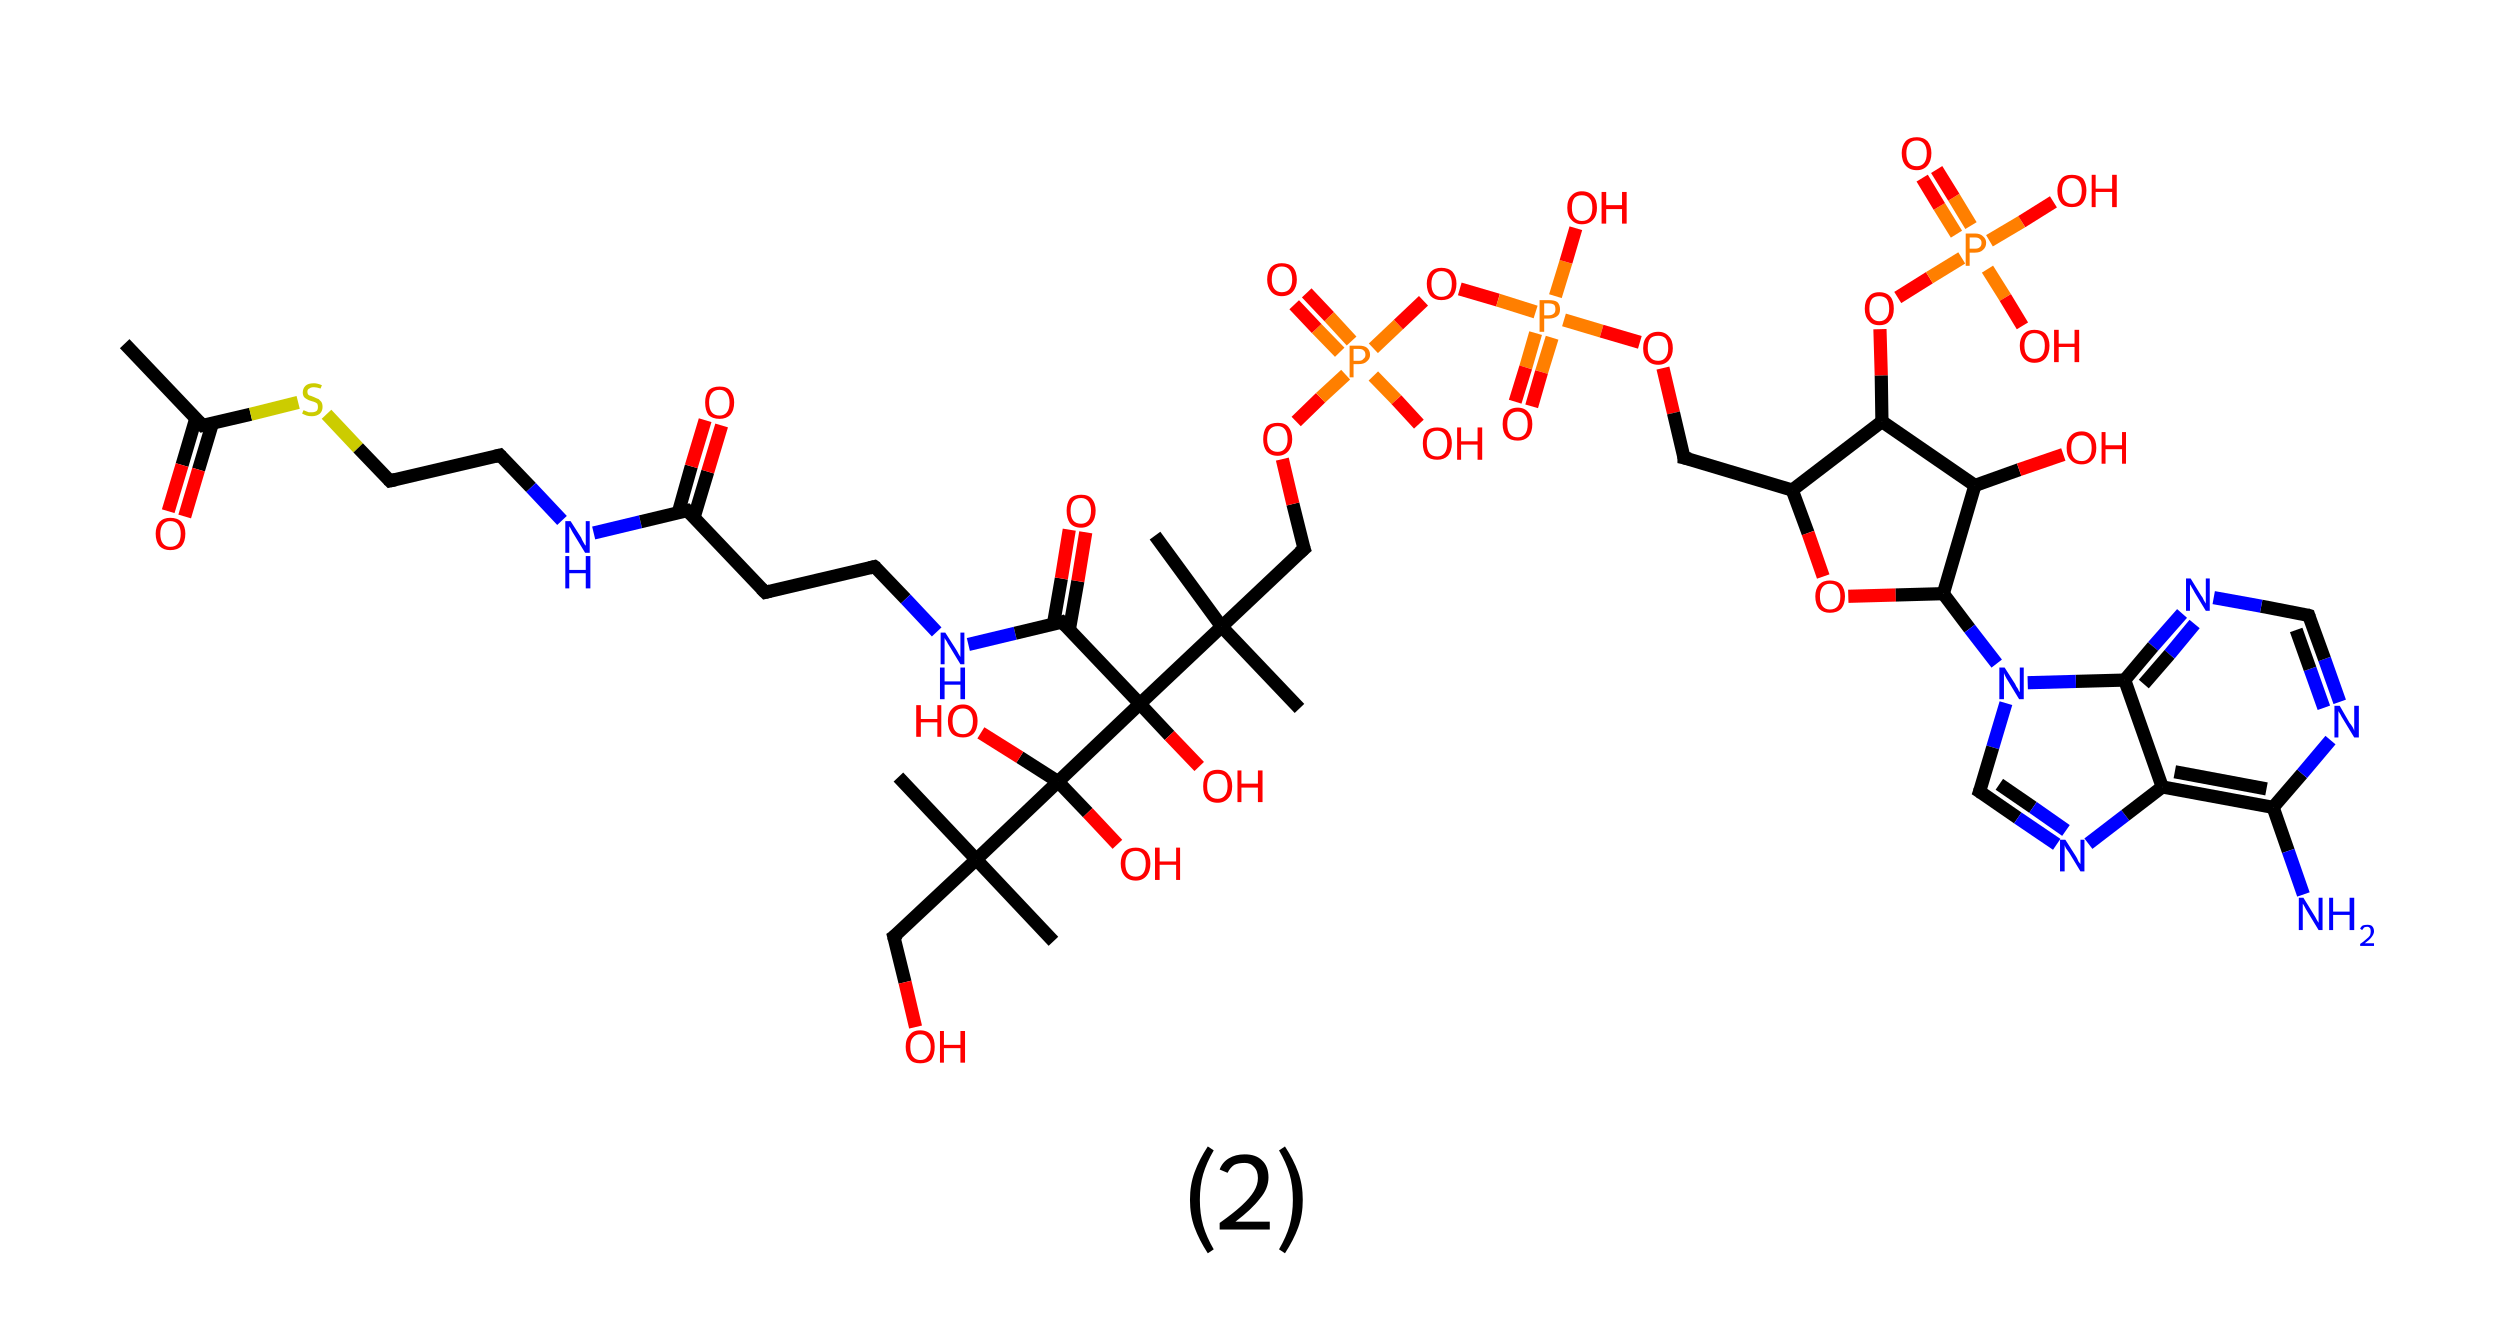 <?xml version='1.0' encoding='ASCII' standalone='yes'?>
<svg xmlns="http://www.w3.org/2000/svg" xmlns:rdkit="http://www.rdkit.org/xml" xmlns:xlink="http://www.w3.org/1999/xlink" version="1.1" baseProfile="full" xml:space="preserve" width="379px" height="200px" viewBox="0 0 379 200">
<!-- END OF HEADER -->
<rect style="opacity:1.0;fill:#FFFFFF;stroke:none" width="379.0" height="200.0" x="0.0" y="0.0"> </rect>
<path class="bond-0 atom-0 atom-1" d="M 18.9,52.1 L 30.7,64.5" style="fill:none;fill-rule:evenodd;stroke:#000000;stroke-width:2.0px;stroke-linecap:butt;stroke-linejoin:miter;stroke-opacity:1"/>
<path class="bond-1 atom-1 atom-2" d="M 29.7,63.4 L 27.6,70.5" style="fill:none;fill-rule:evenodd;stroke:#000000;stroke-width:2.0px;stroke-linecap:butt;stroke-linejoin:miter;stroke-opacity:1"/>
<path class="bond-1 atom-1 atom-2" d="M 27.6,70.5 L 25.5,77.5" style="fill:none;fill-rule:evenodd;stroke:#FF0000;stroke-width:2.0px;stroke-linecap:butt;stroke-linejoin:miter;stroke-opacity:1"/>
<path class="bond-1 atom-1 atom-2" d="M 32.2,64.2 L 30.1,71.2" style="fill:none;fill-rule:evenodd;stroke:#000000;stroke-width:2.0px;stroke-linecap:butt;stroke-linejoin:miter;stroke-opacity:1"/>
<path class="bond-1 atom-1 atom-2" d="M 30.1,71.2 L 28.0,78.3" style="fill:none;fill-rule:evenodd;stroke:#FF0000;stroke-width:2.0px;stroke-linecap:butt;stroke-linejoin:miter;stroke-opacity:1"/>
<path class="bond-2 atom-1 atom-3" d="M 30.7,64.5 L 38.0,62.8" style="fill:none;fill-rule:evenodd;stroke:#000000;stroke-width:2.0px;stroke-linecap:butt;stroke-linejoin:miter;stroke-opacity:1"/>
<path class="bond-2 atom-1 atom-3" d="M 38.0,62.8 L 45.2,61.0" style="fill:none;fill-rule:evenodd;stroke:#CCCC00;stroke-width:2.0px;stroke-linecap:butt;stroke-linejoin:miter;stroke-opacity:1"/>
<path class="bond-3 atom-3 atom-4" d="M 49.5,62.8 L 54.3,67.9" style="fill:none;fill-rule:evenodd;stroke:#CCCC00;stroke-width:2.0px;stroke-linecap:butt;stroke-linejoin:miter;stroke-opacity:1"/>
<path class="bond-3 atom-3 atom-4" d="M 54.3,67.9 L 59.1,72.9" style="fill:none;fill-rule:evenodd;stroke:#000000;stroke-width:2.0px;stroke-linecap:butt;stroke-linejoin:miter;stroke-opacity:1"/>
<path class="bond-4 atom-4 atom-5" d="M 59.1,72.9 L 75.8,69.0" style="fill:none;fill-rule:evenodd;stroke:#000000;stroke-width:2.0px;stroke-linecap:butt;stroke-linejoin:miter;stroke-opacity:1"/>
<path class="bond-5 atom-5 atom-6" d="M 75.8,69.0 L 80.5,73.9" style="fill:none;fill-rule:evenodd;stroke:#000000;stroke-width:2.0px;stroke-linecap:butt;stroke-linejoin:miter;stroke-opacity:1"/>
<path class="bond-5 atom-5 atom-6" d="M 80.5,73.9 L 85.2,78.9" style="fill:none;fill-rule:evenodd;stroke:#0000FF;stroke-width:2.0px;stroke-linecap:butt;stroke-linejoin:miter;stroke-opacity:1"/>
<path class="bond-6 atom-6 atom-7" d="M 90.0,80.8 L 97.1,79.1" style="fill:none;fill-rule:evenodd;stroke:#0000FF;stroke-width:2.0px;stroke-linecap:butt;stroke-linejoin:miter;stroke-opacity:1"/>
<path class="bond-6 atom-6 atom-7" d="M 97.1,79.1 L 104.2,77.4" style="fill:none;fill-rule:evenodd;stroke:#000000;stroke-width:2.0px;stroke-linecap:butt;stroke-linejoin:miter;stroke-opacity:1"/>
<path class="bond-7 atom-7 atom-8" d="M 105.2,78.5 L 107.3,71.5" style="fill:none;fill-rule:evenodd;stroke:#000000;stroke-width:2.0px;stroke-linecap:butt;stroke-linejoin:miter;stroke-opacity:1"/>
<path class="bond-7 atom-7 atom-8" d="M 107.3,71.5 L 109.4,64.5" style="fill:none;fill-rule:evenodd;stroke:#FF0000;stroke-width:2.0px;stroke-linecap:butt;stroke-linejoin:miter;stroke-opacity:1"/>
<path class="bond-7 atom-7 atom-8" d="M 102.8,77.8 L 104.8,70.7" style="fill:none;fill-rule:evenodd;stroke:#000000;stroke-width:2.0px;stroke-linecap:butt;stroke-linejoin:miter;stroke-opacity:1"/>
<path class="bond-7 atom-7 atom-8" d="M 104.8,70.7 L 106.9,63.7" style="fill:none;fill-rule:evenodd;stroke:#FF0000;stroke-width:2.0px;stroke-linecap:butt;stroke-linejoin:miter;stroke-opacity:1"/>
<path class="bond-8 atom-7 atom-9" d="M 104.2,77.4 L 116.0,89.8" style="fill:none;fill-rule:evenodd;stroke:#000000;stroke-width:2.0px;stroke-linecap:butt;stroke-linejoin:miter;stroke-opacity:1"/>
<path class="bond-9 atom-9 atom-10" d="M 116.0,89.8 L 132.6,85.9" style="fill:none;fill-rule:evenodd;stroke:#000000;stroke-width:2.0px;stroke-linecap:butt;stroke-linejoin:miter;stroke-opacity:1"/>
<path class="bond-10 atom-10 atom-11" d="M 132.6,85.9 L 137.3,90.8" style="fill:none;fill-rule:evenodd;stroke:#000000;stroke-width:2.0px;stroke-linecap:butt;stroke-linejoin:miter;stroke-opacity:1"/>
<path class="bond-10 atom-10 atom-11" d="M 137.3,90.8 L 142.0,95.8" style="fill:none;fill-rule:evenodd;stroke:#0000FF;stroke-width:2.0px;stroke-linecap:butt;stroke-linejoin:miter;stroke-opacity:1"/>
<path class="bond-11 atom-11 atom-12" d="M 146.8,97.7 L 153.9,96.0" style="fill:none;fill-rule:evenodd;stroke:#0000FF;stroke-width:2.0px;stroke-linecap:butt;stroke-linejoin:miter;stroke-opacity:1"/>
<path class="bond-11 atom-11 atom-12" d="M 153.9,96.0 L 161.0,94.3" style="fill:none;fill-rule:evenodd;stroke:#000000;stroke-width:2.0px;stroke-linecap:butt;stroke-linejoin:miter;stroke-opacity:1"/>
<path class="bond-12 atom-12 atom-13" d="M 162.1,95.5 L 163.4,88.1" style="fill:none;fill-rule:evenodd;stroke:#000000;stroke-width:2.0px;stroke-linecap:butt;stroke-linejoin:miter;stroke-opacity:1"/>
<path class="bond-12 atom-12 atom-13" d="M 163.4,88.1 L 164.6,80.7" style="fill:none;fill-rule:evenodd;stroke:#FF0000;stroke-width:2.0px;stroke-linecap:butt;stroke-linejoin:miter;stroke-opacity:1"/>
<path class="bond-12 atom-12 atom-13" d="M 159.7,94.6 L 160.9,87.7" style="fill:none;fill-rule:evenodd;stroke:#000000;stroke-width:2.0px;stroke-linecap:butt;stroke-linejoin:miter;stroke-opacity:1"/>
<path class="bond-12 atom-12 atom-13" d="M 160.9,87.7 L 162.1,80.3" style="fill:none;fill-rule:evenodd;stroke:#FF0000;stroke-width:2.0px;stroke-linecap:butt;stroke-linejoin:miter;stroke-opacity:1"/>
<path class="bond-13 atom-12 atom-14" d="M 161.0,94.3 L 172.8,106.7" style="fill:none;fill-rule:evenodd;stroke:#000000;stroke-width:2.0px;stroke-linecap:butt;stroke-linejoin:miter;stroke-opacity:1"/>
<path class="bond-14 atom-14 atom-15" d="M 172.8,106.7 L 177.3,111.5" style="fill:none;fill-rule:evenodd;stroke:#000000;stroke-width:2.0px;stroke-linecap:butt;stroke-linejoin:miter;stroke-opacity:1"/>
<path class="bond-14 atom-14 atom-15" d="M 177.3,111.5 L 181.8,116.2" style="fill:none;fill-rule:evenodd;stroke:#FF0000;stroke-width:2.0px;stroke-linecap:butt;stroke-linejoin:miter;stroke-opacity:1"/>
<path class="bond-15 atom-14 atom-16" d="M 172.8,106.7 L 185.2,95.0" style="fill:none;fill-rule:evenodd;stroke:#000000;stroke-width:2.0px;stroke-linecap:butt;stroke-linejoin:miter;stroke-opacity:1"/>
<path class="bond-16 atom-16 atom-17" d="M 185.2,95.0 L 175.1,81.2" style="fill:none;fill-rule:evenodd;stroke:#000000;stroke-width:2.0px;stroke-linecap:butt;stroke-linejoin:miter;stroke-opacity:1"/>
<path class="bond-17 atom-16 atom-18" d="M 185.2,95.0 L 197.0,107.4" style="fill:none;fill-rule:evenodd;stroke:#000000;stroke-width:2.0px;stroke-linecap:butt;stroke-linejoin:miter;stroke-opacity:1"/>
<path class="bond-18 atom-16 atom-19" d="M 185.2,95.0 L 197.7,83.2" style="fill:none;fill-rule:evenodd;stroke:#000000;stroke-width:2.0px;stroke-linecap:butt;stroke-linejoin:miter;stroke-opacity:1"/>
<path class="bond-19 atom-19 atom-20" d="M 197.7,83.2 L 196.0,76.4" style="fill:none;fill-rule:evenodd;stroke:#000000;stroke-width:2.0px;stroke-linecap:butt;stroke-linejoin:miter;stroke-opacity:1"/>
<path class="bond-19 atom-19 atom-20" d="M 196.0,76.4 L 194.4,69.6" style="fill:none;fill-rule:evenodd;stroke:#FF0000;stroke-width:2.0px;stroke-linecap:butt;stroke-linejoin:miter;stroke-opacity:1"/>
<path class="bond-20 atom-20 atom-21" d="M 196.5,63.9 L 200.2,60.3" style="fill:none;fill-rule:evenodd;stroke:#FF0000;stroke-width:2.0px;stroke-linecap:butt;stroke-linejoin:miter;stroke-opacity:1"/>
<path class="bond-20 atom-20 atom-21" d="M 200.2,60.3 L 204.0,56.8" style="fill:none;fill-rule:evenodd;stroke:#FF7F00;stroke-width:2.0px;stroke-linecap:butt;stroke-linejoin:miter;stroke-opacity:1"/>
<path class="bond-21 atom-21 atom-22" d="M 204.9,51.7 L 201.5,48.0" style="fill:none;fill-rule:evenodd;stroke:#FF7F00;stroke-width:2.0px;stroke-linecap:butt;stroke-linejoin:miter;stroke-opacity:1"/>
<path class="bond-21 atom-21 atom-22" d="M 201.5,48.0 L 198.1,44.4" style="fill:none;fill-rule:evenodd;stroke:#FF0000;stroke-width:2.0px;stroke-linecap:butt;stroke-linejoin:miter;stroke-opacity:1"/>
<path class="bond-21 atom-21 atom-22" d="M 203.1,53.4 L 199.6,49.8" style="fill:none;fill-rule:evenodd;stroke:#FF7F00;stroke-width:2.0px;stroke-linecap:butt;stroke-linejoin:miter;stroke-opacity:1"/>
<path class="bond-21 atom-21 atom-22" d="M 199.6,49.8 L 196.2,46.2" style="fill:none;fill-rule:evenodd;stroke:#FF0000;stroke-width:2.0px;stroke-linecap:butt;stroke-linejoin:miter;stroke-opacity:1"/>
<path class="bond-22 atom-21 atom-23" d="M 208.2,57.0 L 211.7,60.6" style="fill:none;fill-rule:evenodd;stroke:#FF7F00;stroke-width:2.0px;stroke-linecap:butt;stroke-linejoin:miter;stroke-opacity:1"/>
<path class="bond-22 atom-21 atom-23" d="M 211.7,60.6 L 215.1,64.3" style="fill:none;fill-rule:evenodd;stroke:#FF0000;stroke-width:2.0px;stroke-linecap:butt;stroke-linejoin:miter;stroke-opacity:1"/>
<path class="bond-23 atom-21 atom-24" d="M 208.2,52.8 L 212.0,49.2" style="fill:none;fill-rule:evenodd;stroke:#FF7F00;stroke-width:2.0px;stroke-linecap:butt;stroke-linejoin:miter;stroke-opacity:1"/>
<path class="bond-23 atom-21 atom-24" d="M 212.0,49.2 L 215.8,45.6" style="fill:none;fill-rule:evenodd;stroke:#FF0000;stroke-width:2.0px;stroke-linecap:butt;stroke-linejoin:miter;stroke-opacity:1"/>
<path class="bond-24 atom-24 atom-25" d="M 221.3,43.8 L 227.1,45.5" style="fill:none;fill-rule:evenodd;stroke:#FF0000;stroke-width:2.0px;stroke-linecap:butt;stroke-linejoin:miter;stroke-opacity:1"/>
<path class="bond-24 atom-24 atom-25" d="M 227.1,45.5 L 232.8,47.3" style="fill:none;fill-rule:evenodd;stroke:#FF7F00;stroke-width:2.0px;stroke-linecap:butt;stroke-linejoin:miter;stroke-opacity:1"/>
<path class="bond-25 atom-25 atom-26" d="M 232.8,50.5 L 231.3,55.7" style="fill:none;fill-rule:evenodd;stroke:#FF7F00;stroke-width:2.0px;stroke-linecap:butt;stroke-linejoin:miter;stroke-opacity:1"/>
<path class="bond-25 atom-25 atom-26" d="M 231.3,55.7 L 229.7,60.9" style="fill:none;fill-rule:evenodd;stroke:#FF0000;stroke-width:2.0px;stroke-linecap:butt;stroke-linejoin:miter;stroke-opacity:1"/>
<path class="bond-25 atom-25 atom-26" d="M 235.3,51.2 L 233.7,56.4" style="fill:none;fill-rule:evenodd;stroke:#FF7F00;stroke-width:2.0px;stroke-linecap:butt;stroke-linejoin:miter;stroke-opacity:1"/>
<path class="bond-25 atom-25 atom-26" d="M 233.7,56.4 L 232.2,61.6" style="fill:none;fill-rule:evenodd;stroke:#FF0000;stroke-width:2.0px;stroke-linecap:butt;stroke-linejoin:miter;stroke-opacity:1"/>
<path class="bond-26 atom-25 atom-27" d="M 235.8,44.9 L 237.4,39.7" style="fill:none;fill-rule:evenodd;stroke:#FF7F00;stroke-width:2.0px;stroke-linecap:butt;stroke-linejoin:miter;stroke-opacity:1"/>
<path class="bond-26 atom-25 atom-27" d="M 237.4,39.7 L 238.9,34.6" style="fill:none;fill-rule:evenodd;stroke:#FF0000;stroke-width:2.0px;stroke-linecap:butt;stroke-linejoin:miter;stroke-opacity:1"/>
<path class="bond-27 atom-25 atom-28" d="M 237.1,48.5 L 242.8,50.2" style="fill:none;fill-rule:evenodd;stroke:#FF7F00;stroke-width:2.0px;stroke-linecap:butt;stroke-linejoin:miter;stroke-opacity:1"/>
<path class="bond-27 atom-25 atom-28" d="M 242.8,50.2 L 248.6,51.9" style="fill:none;fill-rule:evenodd;stroke:#FF0000;stroke-width:2.0px;stroke-linecap:butt;stroke-linejoin:miter;stroke-opacity:1"/>
<path class="bond-28 atom-28 atom-29" d="M 252.1,55.8 L 253.7,62.6" style="fill:none;fill-rule:evenodd;stroke:#FF0000;stroke-width:2.0px;stroke-linecap:butt;stroke-linejoin:miter;stroke-opacity:1"/>
<path class="bond-28 atom-28 atom-29" d="M 253.7,62.6 L 255.3,69.4" style="fill:none;fill-rule:evenodd;stroke:#000000;stroke-width:2.0px;stroke-linecap:butt;stroke-linejoin:miter;stroke-opacity:1"/>
<path class="bond-29 atom-29 atom-30" d="M 255.3,69.4 L 271.7,74.3" style="fill:none;fill-rule:evenodd;stroke:#000000;stroke-width:2.0px;stroke-linecap:butt;stroke-linejoin:miter;stroke-opacity:1"/>
<path class="bond-30 atom-30 atom-31" d="M 271.7,74.3 L 274.1,80.8" style="fill:none;fill-rule:evenodd;stroke:#000000;stroke-width:2.0px;stroke-linecap:butt;stroke-linejoin:miter;stroke-opacity:1"/>
<path class="bond-30 atom-30 atom-31" d="M 274.1,80.8 L 276.4,87.4" style="fill:none;fill-rule:evenodd;stroke:#FF0000;stroke-width:2.0px;stroke-linecap:butt;stroke-linejoin:miter;stroke-opacity:1"/>
<path class="bond-31 atom-31 atom-32" d="M 280.2,90.4 L 287.4,90.2" style="fill:none;fill-rule:evenodd;stroke:#FF0000;stroke-width:2.0px;stroke-linecap:butt;stroke-linejoin:miter;stroke-opacity:1"/>
<path class="bond-31 atom-31 atom-32" d="M 287.4,90.2 L 294.6,90.0" style="fill:none;fill-rule:evenodd;stroke:#000000;stroke-width:2.0px;stroke-linecap:butt;stroke-linejoin:miter;stroke-opacity:1"/>
<path class="bond-32 atom-32 atom-33" d="M 294.6,90.0 L 298.6,95.3" style="fill:none;fill-rule:evenodd;stroke:#000000;stroke-width:2.0px;stroke-linecap:butt;stroke-linejoin:miter;stroke-opacity:1"/>
<path class="bond-32 atom-32 atom-33" d="M 298.6,95.3 L 302.7,100.6" style="fill:none;fill-rule:evenodd;stroke:#0000FF;stroke-width:2.0px;stroke-linecap:butt;stroke-linejoin:miter;stroke-opacity:1"/>
<path class="bond-33 atom-33 atom-34" d="M 304.1,106.6 L 302.1,113.3" style="fill:none;fill-rule:evenodd;stroke:#0000FF;stroke-width:2.0px;stroke-linecap:butt;stroke-linejoin:miter;stroke-opacity:1"/>
<path class="bond-33 atom-33 atom-34" d="M 302.1,113.3 L 300.1,120.0" style="fill:none;fill-rule:evenodd;stroke:#000000;stroke-width:2.0px;stroke-linecap:butt;stroke-linejoin:miter;stroke-opacity:1"/>
<path class="bond-34 atom-34 atom-35" d="M 300.1,120.0 L 305.9,124.0" style="fill:none;fill-rule:evenodd;stroke:#000000;stroke-width:2.0px;stroke-linecap:butt;stroke-linejoin:miter;stroke-opacity:1"/>
<path class="bond-34 atom-34 atom-35" d="M 305.9,124.0 L 311.8,128.0" style="fill:none;fill-rule:evenodd;stroke:#0000FF;stroke-width:2.0px;stroke-linecap:butt;stroke-linejoin:miter;stroke-opacity:1"/>
<path class="bond-34 atom-34 atom-35" d="M 303.1,118.9 L 308.2,122.4" style="fill:none;fill-rule:evenodd;stroke:#000000;stroke-width:2.0px;stroke-linecap:butt;stroke-linejoin:miter;stroke-opacity:1"/>
<path class="bond-34 atom-34 atom-35" d="M 308.2,122.4 L 313.2,125.9" style="fill:none;fill-rule:evenodd;stroke:#0000FF;stroke-width:2.0px;stroke-linecap:butt;stroke-linejoin:miter;stroke-opacity:1"/>
<path class="bond-35 atom-35 atom-36" d="M 316.6,127.9 L 322.2,123.6" style="fill:none;fill-rule:evenodd;stroke:#0000FF;stroke-width:2.0px;stroke-linecap:butt;stroke-linejoin:miter;stroke-opacity:1"/>
<path class="bond-35 atom-35 atom-36" d="M 322.2,123.6 L 327.8,119.3" style="fill:none;fill-rule:evenodd;stroke:#000000;stroke-width:2.0px;stroke-linecap:butt;stroke-linejoin:miter;stroke-opacity:1"/>
<path class="bond-36 atom-36 atom-37" d="M 327.8,119.3 L 344.6,122.4" style="fill:none;fill-rule:evenodd;stroke:#000000;stroke-width:2.0px;stroke-linecap:butt;stroke-linejoin:miter;stroke-opacity:1"/>
<path class="bond-36 atom-36 atom-37" d="M 329.7,117.0 L 343.6,119.6" style="fill:none;fill-rule:evenodd;stroke:#000000;stroke-width:2.0px;stroke-linecap:butt;stroke-linejoin:miter;stroke-opacity:1"/>
<path class="bond-37 atom-37 atom-38" d="M 344.6,122.4 L 346.9,129.0" style="fill:none;fill-rule:evenodd;stroke:#000000;stroke-width:2.0px;stroke-linecap:butt;stroke-linejoin:miter;stroke-opacity:1"/>
<path class="bond-37 atom-37 atom-38" d="M 346.9,129.0 L 349.2,135.6" style="fill:none;fill-rule:evenodd;stroke:#0000FF;stroke-width:2.0px;stroke-linecap:butt;stroke-linejoin:miter;stroke-opacity:1"/>
<path class="bond-38 atom-37 atom-39" d="M 344.6,122.4 L 349.0,117.3" style="fill:none;fill-rule:evenodd;stroke:#000000;stroke-width:2.0px;stroke-linecap:butt;stroke-linejoin:miter;stroke-opacity:1"/>
<path class="bond-38 atom-37 atom-39" d="M 349.0,117.3 L 353.3,112.2" style="fill:none;fill-rule:evenodd;stroke:#0000FF;stroke-width:2.0px;stroke-linecap:butt;stroke-linejoin:miter;stroke-opacity:1"/>
<path class="bond-39 atom-39 atom-40" d="M 354.7,106.4 L 352.4,99.9" style="fill:none;fill-rule:evenodd;stroke:#0000FF;stroke-width:2.0px;stroke-linecap:butt;stroke-linejoin:miter;stroke-opacity:1"/>
<path class="bond-39 atom-39 atom-40" d="M 352.4,99.9 L 350.0,93.3" style="fill:none;fill-rule:evenodd;stroke:#000000;stroke-width:2.0px;stroke-linecap:butt;stroke-linejoin:miter;stroke-opacity:1"/>
<path class="bond-39 atom-39 atom-40" d="M 352.3,107.3 L 350.2,101.4" style="fill:none;fill-rule:evenodd;stroke:#0000FF;stroke-width:2.0px;stroke-linecap:butt;stroke-linejoin:miter;stroke-opacity:1"/>
<path class="bond-39 atom-39 atom-40" d="M 350.2,101.4 L 348.1,95.5" style="fill:none;fill-rule:evenodd;stroke:#000000;stroke-width:2.0px;stroke-linecap:butt;stroke-linejoin:miter;stroke-opacity:1"/>
<path class="bond-40 atom-40 atom-41" d="M 350.0,93.3 L 342.8,91.9" style="fill:none;fill-rule:evenodd;stroke:#000000;stroke-width:2.0px;stroke-linecap:butt;stroke-linejoin:miter;stroke-opacity:1"/>
<path class="bond-40 atom-40 atom-41" d="M 342.8,91.9 L 335.6,90.6" style="fill:none;fill-rule:evenodd;stroke:#0000FF;stroke-width:2.0px;stroke-linecap:butt;stroke-linejoin:miter;stroke-opacity:1"/>
<path class="bond-41 atom-41 atom-42" d="M 330.8,93.0 L 326.4,98.0" style="fill:none;fill-rule:evenodd;stroke:#0000FF;stroke-width:2.0px;stroke-linecap:butt;stroke-linejoin:miter;stroke-opacity:1"/>
<path class="bond-41 atom-41 atom-42" d="M 326.4,98.0 L 322.1,103.1" style="fill:none;fill-rule:evenodd;stroke:#000000;stroke-width:2.0px;stroke-linecap:butt;stroke-linejoin:miter;stroke-opacity:1"/>
<path class="bond-41 atom-41 atom-42" d="M 332.7,94.6 L 328.9,99.2" style="fill:none;fill-rule:evenodd;stroke:#0000FF;stroke-width:2.0px;stroke-linecap:butt;stroke-linejoin:miter;stroke-opacity:1"/>
<path class="bond-41 atom-41 atom-42" d="M 328.9,99.2 L 325.0,103.7" style="fill:none;fill-rule:evenodd;stroke:#000000;stroke-width:2.0px;stroke-linecap:butt;stroke-linejoin:miter;stroke-opacity:1"/>
<path class="bond-42 atom-32 atom-43" d="M 294.6,90.0 L 299.4,73.6" style="fill:none;fill-rule:evenodd;stroke:#000000;stroke-width:2.0px;stroke-linecap:butt;stroke-linejoin:miter;stroke-opacity:1"/>
<path class="bond-43 atom-43 atom-44" d="M 299.4,73.6 L 306.1,71.2" style="fill:none;fill-rule:evenodd;stroke:#000000;stroke-width:2.0px;stroke-linecap:butt;stroke-linejoin:miter;stroke-opacity:1"/>
<path class="bond-43 atom-43 atom-44" d="M 306.1,71.2 L 312.8,68.9" style="fill:none;fill-rule:evenodd;stroke:#FF0000;stroke-width:2.0px;stroke-linecap:butt;stroke-linejoin:miter;stroke-opacity:1"/>
<path class="bond-44 atom-43 atom-45" d="M 299.4,73.6 L 285.3,63.9" style="fill:none;fill-rule:evenodd;stroke:#000000;stroke-width:2.0px;stroke-linecap:butt;stroke-linejoin:miter;stroke-opacity:1"/>
<path class="bond-45 atom-45 atom-46" d="M 285.3,63.9 L 285.2,56.9" style="fill:none;fill-rule:evenodd;stroke:#000000;stroke-width:2.0px;stroke-linecap:butt;stroke-linejoin:miter;stroke-opacity:1"/>
<path class="bond-45 atom-45 atom-46" d="M 285.2,56.9 L 285.0,49.9" style="fill:none;fill-rule:evenodd;stroke:#FF0000;stroke-width:2.0px;stroke-linecap:butt;stroke-linejoin:miter;stroke-opacity:1"/>
<path class="bond-46 atom-46 atom-47" d="M 287.7,45.1 L 292.5,42.1" style="fill:none;fill-rule:evenodd;stroke:#FF0000;stroke-width:2.0px;stroke-linecap:butt;stroke-linejoin:miter;stroke-opacity:1"/>
<path class="bond-46 atom-46 atom-47" d="M 292.5,42.1 L 297.4,39.1" style="fill:none;fill-rule:evenodd;stroke:#FF7F00;stroke-width:2.0px;stroke-linecap:butt;stroke-linejoin:miter;stroke-opacity:1"/>
<path class="bond-47 atom-47 atom-48" d="M 298.8,34.2 L 296.2,29.9" style="fill:none;fill-rule:evenodd;stroke:#FF7F00;stroke-width:2.0px;stroke-linecap:butt;stroke-linejoin:miter;stroke-opacity:1"/>
<path class="bond-47 atom-47 atom-48" d="M 296.2,29.9 L 293.6,25.7" style="fill:none;fill-rule:evenodd;stroke:#FF0000;stroke-width:2.0px;stroke-linecap:butt;stroke-linejoin:miter;stroke-opacity:1"/>
<path class="bond-47 atom-47 atom-48" d="M 296.6,35.5 L 294.0,31.3" style="fill:none;fill-rule:evenodd;stroke:#FF7F00;stroke-width:2.0px;stroke-linecap:butt;stroke-linejoin:miter;stroke-opacity:1"/>
<path class="bond-47 atom-47 atom-48" d="M 294.0,31.3 L 291.4,27.0" style="fill:none;fill-rule:evenodd;stroke:#FF0000;stroke-width:2.0px;stroke-linecap:butt;stroke-linejoin:miter;stroke-opacity:1"/>
<path class="bond-48 atom-47 atom-49" d="M 301.3,40.8 L 304.0,45.1" style="fill:none;fill-rule:evenodd;stroke:#FF7F00;stroke-width:2.0px;stroke-linecap:butt;stroke-linejoin:miter;stroke-opacity:1"/>
<path class="bond-48 atom-47 atom-49" d="M 304.0,45.1 L 306.6,49.4" style="fill:none;fill-rule:evenodd;stroke:#FF0000;stroke-width:2.0px;stroke-linecap:butt;stroke-linejoin:miter;stroke-opacity:1"/>
<path class="bond-49 atom-47 atom-50" d="M 301.6,36.5 L 306.5,33.6" style="fill:none;fill-rule:evenodd;stroke:#FF7F00;stroke-width:2.0px;stroke-linecap:butt;stroke-linejoin:miter;stroke-opacity:1"/>
<path class="bond-49 atom-47 atom-50" d="M 306.5,33.6 L 311.3,30.6" style="fill:none;fill-rule:evenodd;stroke:#FF0000;stroke-width:2.0px;stroke-linecap:butt;stroke-linejoin:miter;stroke-opacity:1"/>
<path class="bond-50 atom-14 atom-51" d="M 172.8,106.7 L 160.4,118.5" style="fill:none;fill-rule:evenodd;stroke:#000000;stroke-width:2.0px;stroke-linecap:butt;stroke-linejoin:miter;stroke-opacity:1"/>
<path class="bond-51 atom-51 atom-52" d="M 160.4,118.5 L 154.6,114.8" style="fill:none;fill-rule:evenodd;stroke:#000000;stroke-width:2.0px;stroke-linecap:butt;stroke-linejoin:miter;stroke-opacity:1"/>
<path class="bond-51 atom-51 atom-52" d="M 154.6,114.8 L 148.7,111.1" style="fill:none;fill-rule:evenodd;stroke:#FF0000;stroke-width:2.0px;stroke-linecap:butt;stroke-linejoin:miter;stroke-opacity:1"/>
<path class="bond-52 atom-51 atom-53" d="M 160.4,118.5 L 164.9,123.2" style="fill:none;fill-rule:evenodd;stroke:#000000;stroke-width:2.0px;stroke-linecap:butt;stroke-linejoin:miter;stroke-opacity:1"/>
<path class="bond-52 atom-51 atom-53" d="M 164.9,123.2 L 169.4,128.0" style="fill:none;fill-rule:evenodd;stroke:#FF0000;stroke-width:2.0px;stroke-linecap:butt;stroke-linejoin:miter;stroke-opacity:1"/>
<path class="bond-53 atom-51 atom-54" d="M 160.4,118.5 L 148.0,130.3" style="fill:none;fill-rule:evenodd;stroke:#000000;stroke-width:2.0px;stroke-linecap:butt;stroke-linejoin:miter;stroke-opacity:1"/>
<path class="bond-54 atom-54 atom-55" d="M 148.0,130.3 L 136.2,117.8" style="fill:none;fill-rule:evenodd;stroke:#000000;stroke-width:2.0px;stroke-linecap:butt;stroke-linejoin:miter;stroke-opacity:1"/>
<path class="bond-55 atom-54 atom-56" d="M 148.0,130.3 L 159.7,142.7" style="fill:none;fill-rule:evenodd;stroke:#000000;stroke-width:2.0px;stroke-linecap:butt;stroke-linejoin:miter;stroke-opacity:1"/>
<path class="bond-56 atom-54 atom-57" d="M 148.0,130.3 L 135.5,142.0" style="fill:none;fill-rule:evenodd;stroke:#000000;stroke-width:2.0px;stroke-linecap:butt;stroke-linejoin:miter;stroke-opacity:1"/>
<path class="bond-57 atom-57 atom-58" d="M 135.5,142.0 L 137.2,148.9" style="fill:none;fill-rule:evenodd;stroke:#000000;stroke-width:2.0px;stroke-linecap:butt;stroke-linejoin:miter;stroke-opacity:1"/>
<path class="bond-57 atom-57 atom-58" d="M 137.2,148.9 L 138.8,155.7" style="fill:none;fill-rule:evenodd;stroke:#FF0000;stroke-width:2.0px;stroke-linecap:butt;stroke-linejoin:miter;stroke-opacity:1"/>
<path class="bond-58 atom-45 atom-30" d="M 285.3,63.9 L 271.7,74.3" style="fill:none;fill-rule:evenodd;stroke:#000000;stroke-width:2.0px;stroke-linecap:butt;stroke-linejoin:miter;stroke-opacity:1"/>
<path class="bond-59 atom-42 atom-33" d="M 322.1,103.1 L 314.7,103.3" style="fill:none;fill-rule:evenodd;stroke:#000000;stroke-width:2.0px;stroke-linecap:butt;stroke-linejoin:miter;stroke-opacity:1"/>
<path class="bond-59 atom-42 atom-33" d="M 314.7,103.3 L 307.4,103.5" style="fill:none;fill-rule:evenodd;stroke:#0000FF;stroke-width:2.0px;stroke-linecap:butt;stroke-linejoin:miter;stroke-opacity:1"/>
<path class="bond-60 atom-42 atom-36" d="M 322.1,103.1 L 327.8,119.3" style="fill:none;fill-rule:evenodd;stroke:#000000;stroke-width:2.0px;stroke-linecap:butt;stroke-linejoin:miter;stroke-opacity:1"/>
<path d="M 30.1,63.9 L 30.7,64.5 L 31.1,64.4" style="fill:none;stroke:#000000;stroke-width:2.0px;stroke-linecap:butt;stroke-linejoin:miter;stroke-opacity:1;"/>
<path d="M 58.9,72.7 L 59.1,72.9 L 60.0,72.7" style="fill:none;stroke:#000000;stroke-width:2.0px;stroke-linecap:butt;stroke-linejoin:miter;stroke-opacity:1;"/>
<path d="M 75.0,69.2 L 75.8,69.0 L 76.0,69.2" style="fill:none;stroke:#000000;stroke-width:2.0px;stroke-linecap:butt;stroke-linejoin:miter;stroke-opacity:1;"/>
<path d="M 103.8,77.5 L 104.2,77.4 L 104.8,78.0" style="fill:none;stroke:#000000;stroke-width:2.0px;stroke-linecap:butt;stroke-linejoin:miter;stroke-opacity:1;"/>
<path d="M 115.4,89.2 L 116.0,89.8 L 116.8,89.6" style="fill:none;stroke:#000000;stroke-width:2.0px;stroke-linecap:butt;stroke-linejoin:miter;stroke-opacity:1;"/>
<path d="M 131.8,86.1 L 132.6,85.9 L 132.9,86.1" style="fill:none;stroke:#000000;stroke-width:2.0px;stroke-linecap:butt;stroke-linejoin:miter;stroke-opacity:1;"/>
<path d="M 160.7,94.4 L 161.0,94.3 L 161.6,94.9" style="fill:none;stroke:#000000;stroke-width:2.0px;stroke-linecap:butt;stroke-linejoin:miter;stroke-opacity:1;"/>
<path d="M 197.0,83.8 L 197.7,83.2 L 197.6,82.9" style="fill:none;stroke:#000000;stroke-width:2.0px;stroke-linecap:butt;stroke-linejoin:miter;stroke-opacity:1;"/>
<path d="M 255.3,69.1 L 255.3,69.4 L 256.2,69.6" style="fill:none;stroke:#000000;stroke-width:2.0px;stroke-linecap:butt;stroke-linejoin:miter;stroke-opacity:1;"/>
<path d="M 300.2,119.7 L 300.1,120.0 L 300.4,120.2" style="fill:none;stroke:#000000;stroke-width:2.0px;stroke-linecap:butt;stroke-linejoin:miter;stroke-opacity:1;"/>
<path d="M 350.1,93.6 L 350.0,93.3 L 349.7,93.2" style="fill:none;stroke:#000000;stroke-width:2.0px;stroke-linecap:butt;stroke-linejoin:miter;stroke-opacity:1;"/>
<path d="M 136.2,141.5 L 135.5,142.0 L 135.6,142.4" style="fill:none;stroke:#000000;stroke-width:2.0px;stroke-linecap:butt;stroke-linejoin:miter;stroke-opacity:1;"/>
<path class="atom-2" d="M 23.6 80.9 Q 23.6 79.8, 24.2 79.1 Q 24.8 78.5, 25.8 78.5 Q 26.9 78.5, 27.5 79.1 Q 28.1 79.8, 28.1 80.9 Q 28.1 82.1, 27.5 82.8 Q 26.9 83.4, 25.8 83.4 Q 24.8 83.4, 24.2 82.8 Q 23.6 82.1, 23.6 80.9 M 25.8 82.9 Q 26.6 82.9, 27.0 82.4 Q 27.4 81.9, 27.4 80.9 Q 27.4 80.0, 27.0 79.5 Q 26.6 79.0, 25.8 79.0 Q 25.1 79.0, 24.7 79.5 Q 24.3 80.0, 24.3 80.9 Q 24.3 81.9, 24.7 82.4 Q 25.1 82.9, 25.8 82.9 " fill="#FF0000"/>
<path class="atom-3" d="M 46.0 62.2 Q 46.1 62.2, 46.3 62.3 Q 46.5 62.4, 46.8 62.5 Q 47.0 62.5, 47.3 62.5 Q 47.7 62.5, 48.0 62.3 Q 48.2 62.1, 48.2 61.7 Q 48.2 61.4, 48.1 61.2 Q 48.0 61.1, 47.8 61.0 Q 47.6 60.9, 47.2 60.8 Q 46.8 60.7, 46.5 60.5 Q 46.3 60.4, 46.1 60.2 Q 45.9 59.9, 45.9 59.5 Q 45.9 58.9, 46.3 58.5 Q 46.7 58.1, 47.6 58.1 Q 48.1 58.1, 48.8 58.4 L 48.6 58.9 Q 48.0 58.7, 47.6 58.7 Q 47.1 58.7, 46.9 58.9 Q 46.6 59.0, 46.6 59.4 Q 46.6 59.6, 46.7 59.8 Q 46.9 60.0, 47.1 60.0 Q 47.3 60.1, 47.6 60.2 Q 48.0 60.4, 48.3 60.5 Q 48.5 60.7, 48.7 60.9 Q 48.9 61.2, 48.9 61.7 Q 48.9 62.3, 48.5 62.7 Q 48.0 63.1, 47.3 63.1 Q 46.8 63.1, 46.5 63.0 Q 46.2 62.9, 45.8 62.7 L 46.0 62.2 " fill="#CCCC00"/>
<path class="atom-6" d="M 86.5 79.0 L 88.1 81.5 Q 88.2 81.8, 88.5 82.3 Q 88.7 82.7, 88.8 82.7 L 88.8 79.0 L 89.4 79.0 L 89.4 83.8 L 88.7 83.8 L 87.0 81.0 Q 86.8 80.7, 86.6 80.3 Q 86.4 79.9, 86.3 79.8 L 86.3 83.8 L 85.7 83.8 L 85.7 79.0 L 86.5 79.0 " fill="#0000FF"/>
<path class="atom-6" d="M 85.7 84.3 L 86.3 84.3 L 86.3 86.4 L 88.8 86.4 L 88.8 84.3 L 89.5 84.3 L 89.5 89.2 L 88.8 89.2 L 88.8 86.9 L 86.3 86.9 L 86.3 89.2 L 85.7 89.2 L 85.7 84.3 " fill="#0000FF"/>
<path class="atom-8" d="M 106.9 61.0 Q 106.9 59.9, 107.4 59.2 Q 108.0 58.6, 109.1 58.6 Q 110.2 58.6, 110.7 59.2 Q 111.3 59.9, 111.3 61.0 Q 111.3 62.2, 110.7 62.9 Q 110.1 63.5, 109.1 63.5 Q 108.0 63.5, 107.4 62.9 Q 106.9 62.2, 106.9 61.0 M 109.1 63.0 Q 109.8 63.0, 110.2 62.5 Q 110.6 62.0, 110.6 61.0 Q 110.6 60.1, 110.2 59.6 Q 109.8 59.1, 109.1 59.1 Q 108.3 59.1, 107.9 59.6 Q 107.5 60.1, 107.5 61.0 Q 107.5 62.0, 107.9 62.5 Q 108.3 63.0, 109.1 63.0 " fill="#FF0000"/>
<path class="atom-11" d="M 143.3 95.9 L 144.9 98.4 Q 145.1 98.7, 145.3 99.1 Q 145.6 99.6, 145.6 99.6 L 145.6 95.9 L 146.2 95.9 L 146.2 100.7 L 145.6 100.7 L 143.9 97.9 Q 143.7 97.6, 143.5 97.2 Q 143.2 96.8, 143.2 96.7 L 143.2 100.7 L 142.6 100.7 L 142.6 95.9 L 143.3 95.9 " fill="#0000FF"/>
<path class="atom-11" d="M 142.5 101.2 L 143.2 101.2 L 143.2 103.3 L 145.6 103.3 L 145.6 101.2 L 146.3 101.2 L 146.3 106.0 L 145.6 106.0 L 145.6 103.8 L 143.2 103.8 L 143.2 106.0 L 142.5 106.0 L 142.5 101.2 " fill="#0000FF"/>
<path class="atom-13" d="M 161.7 77.4 Q 161.7 76.3, 162.2 75.6 Q 162.8 75.0, 163.9 75.0 Q 165.0 75.0, 165.5 75.6 Q 166.1 76.3, 166.1 77.4 Q 166.1 78.6, 165.5 79.3 Q 164.9 80.0, 163.9 80.0 Q 162.8 80.0, 162.2 79.3 Q 161.7 78.6, 161.7 77.4 M 163.9 79.4 Q 164.6 79.4, 165.0 78.9 Q 165.4 78.4, 165.4 77.4 Q 165.4 76.5, 165.0 76.0 Q 164.6 75.5, 163.9 75.5 Q 163.1 75.5, 162.7 76.0 Q 162.3 76.5, 162.3 77.4 Q 162.3 78.4, 162.7 78.9 Q 163.1 79.4, 163.9 79.4 " fill="#FF0000"/>
<path class="atom-15" d="M 182.4 119.2 Q 182.4 118.0, 182.9 117.4 Q 183.5 116.7, 184.6 116.7 Q 185.7 116.7, 186.2 117.4 Q 186.8 118.0, 186.8 119.2 Q 186.8 120.4, 186.2 121.0 Q 185.6 121.7, 184.6 121.7 Q 183.5 121.7, 182.9 121.0 Q 182.4 120.4, 182.4 119.2 M 184.6 121.1 Q 185.3 121.1, 185.7 120.6 Q 186.1 120.1, 186.1 119.2 Q 186.1 118.2, 185.7 117.7 Q 185.3 117.3, 184.6 117.3 Q 183.8 117.3, 183.4 117.7 Q 183.0 118.2, 183.0 119.2 Q 183.0 120.2, 183.4 120.6 Q 183.8 121.1, 184.6 121.1 " fill="#FF0000"/>
<path class="atom-15" d="M 187.6 116.8 L 188.2 116.8 L 188.2 118.8 L 190.7 118.8 L 190.7 116.8 L 191.4 116.8 L 191.4 121.6 L 190.7 121.6 L 190.7 119.4 L 188.2 119.4 L 188.2 121.6 L 187.6 121.6 L 187.6 116.8 " fill="#FF0000"/>
<path class="atom-20" d="M 191.5 66.6 Q 191.5 65.4, 192.0 64.7 Q 192.6 64.1, 193.7 64.1 Q 194.8 64.1, 195.3 64.7 Q 195.9 65.4, 195.9 66.6 Q 195.9 67.7, 195.3 68.4 Q 194.7 69.1, 193.7 69.1 Q 192.6 69.1, 192.0 68.4 Q 191.5 67.7, 191.5 66.6 M 193.7 68.5 Q 194.4 68.5, 194.8 68.0 Q 195.2 67.5, 195.2 66.6 Q 195.2 65.6, 194.8 65.1 Q 194.4 64.6, 193.7 64.6 Q 192.9 64.6, 192.5 65.1 Q 192.1 65.6, 192.1 66.6 Q 192.1 67.5, 192.5 68.0 Q 192.9 68.5, 193.7 68.5 " fill="#FF0000"/>
<path class="atom-21" d="M 206.0 52.4 Q 206.8 52.4, 207.2 52.7 Q 207.7 53.1, 207.7 53.8 Q 207.7 54.4, 207.2 54.8 Q 206.8 55.2, 206.0 55.2 L 205.2 55.2 L 205.2 57.2 L 204.6 57.2 L 204.6 52.4 L 206.0 52.4 M 206.0 54.7 Q 206.5 54.7, 206.7 54.4 Q 207.0 54.2, 207.0 53.8 Q 207.0 53.3, 206.7 53.1 Q 206.5 52.9, 206.0 52.9 L 205.2 52.9 L 205.2 54.7 L 206.0 54.7 " fill="#FF7F00"/>
<path class="atom-22" d="M 192.1 42.4 Q 192.1 41.2, 192.7 40.5 Q 193.3 39.9, 194.3 39.9 Q 195.4 39.9, 196.0 40.5 Q 196.6 41.2, 196.6 42.4 Q 196.6 43.5, 196.0 44.2 Q 195.4 44.9, 194.3 44.9 Q 193.3 44.9, 192.7 44.2 Q 192.1 43.5, 192.1 42.4 M 194.3 44.3 Q 195.1 44.3, 195.5 43.8 Q 195.9 43.3, 195.9 42.4 Q 195.9 41.4, 195.5 40.9 Q 195.1 40.4, 194.3 40.4 Q 193.6 40.4, 193.2 40.9 Q 192.8 41.4, 192.8 42.4 Q 192.8 43.3, 193.2 43.8 Q 193.6 44.3, 194.3 44.3 " fill="#FF0000"/>
<path class="atom-23" d="M 215.7 67.2 Q 215.7 66.1, 216.2 65.4 Q 216.8 64.8, 217.9 64.8 Q 219.0 64.8, 219.5 65.4 Q 220.1 66.1, 220.1 67.2 Q 220.1 68.4, 219.5 69.1 Q 218.9 69.7, 217.9 69.7 Q 216.8 69.7, 216.2 69.1 Q 215.7 68.4, 215.7 67.2 M 217.9 69.2 Q 218.6 69.2, 219.0 68.7 Q 219.4 68.2, 219.4 67.2 Q 219.4 66.3, 219.0 65.8 Q 218.6 65.3, 217.9 65.3 Q 217.1 65.3, 216.7 65.8 Q 216.3 66.3, 216.3 67.2 Q 216.3 68.2, 216.7 68.7 Q 217.1 69.2, 217.9 69.2 " fill="#FF0000"/>
<path class="atom-23" d="M 220.9 64.8 L 221.5 64.8 L 221.5 66.9 L 224.0 66.9 L 224.0 64.8 L 224.7 64.8 L 224.7 69.7 L 224.0 69.7 L 224.0 67.4 L 221.5 67.4 L 221.5 69.7 L 220.9 69.7 L 220.9 64.8 " fill="#FF0000"/>
<path class="atom-24" d="M 216.3 43.0 Q 216.3 41.9, 216.9 41.2 Q 217.5 40.6, 218.5 40.6 Q 219.6 40.6, 220.2 41.2 Q 220.8 41.9, 220.8 43.0 Q 220.8 44.2, 220.2 44.9 Q 219.6 45.5, 218.5 45.5 Q 217.5 45.5, 216.9 44.9 Q 216.3 44.2, 216.3 43.0 M 218.5 45.0 Q 219.3 45.0, 219.7 44.5 Q 220.1 44.0, 220.1 43.0 Q 220.1 42.1, 219.7 41.6 Q 219.3 41.1, 218.5 41.1 Q 217.8 41.1, 217.4 41.6 Q 217.0 42.1, 217.0 43.0 Q 217.0 44.0, 217.4 44.5 Q 217.8 45.0, 218.5 45.0 " fill="#FF0000"/>
<path class="atom-25" d="M 234.8 45.5 Q 235.7 45.5, 236.1 45.8 Q 236.5 46.2, 236.5 46.9 Q 236.5 47.6, 236.1 47.9 Q 235.6 48.3, 234.8 48.3 L 234.1 48.3 L 234.1 50.3 L 233.4 50.3 L 233.4 45.5 L 234.8 45.5 M 234.8 47.8 Q 235.3 47.8, 235.6 47.5 Q 235.8 47.3, 235.8 46.9 Q 235.8 46.4, 235.6 46.2 Q 235.3 46.0, 234.8 46.0 L 234.1 46.0 L 234.1 47.8 L 234.8 47.8 " fill="#FF7F00"/>
<path class="atom-26" d="M 227.8 64.3 Q 227.8 63.1, 228.4 62.5 Q 229.0 61.8, 230.1 61.8 Q 231.1 61.8, 231.7 62.5 Q 232.3 63.1, 232.3 64.3 Q 232.3 65.5, 231.7 66.2 Q 231.1 66.8, 230.1 66.8 Q 229.0 66.8, 228.4 66.2 Q 227.8 65.5, 227.8 64.3 M 230.1 66.3 Q 230.8 66.3, 231.2 65.8 Q 231.6 65.3, 231.6 64.3 Q 231.6 63.3, 231.2 62.9 Q 230.8 62.4, 230.1 62.4 Q 229.3 62.4, 228.9 62.9 Q 228.5 63.3, 228.5 64.3 Q 228.5 65.3, 228.9 65.8 Q 229.3 66.3, 230.1 66.3 " fill="#FF0000"/>
<path class="atom-27" d="M 237.6 31.5 Q 237.6 30.3, 238.2 29.7 Q 238.8 29.0, 239.8 29.0 Q 240.9 29.0, 241.5 29.7 Q 242.1 30.3, 242.1 31.5 Q 242.1 32.7, 241.5 33.3 Q 240.9 34.0, 239.8 34.0 Q 238.8 34.0, 238.2 33.3 Q 237.6 32.7, 237.6 31.5 M 239.8 33.5 Q 240.6 33.5, 241.0 33.0 Q 241.4 32.5, 241.4 31.5 Q 241.4 30.5, 241.0 30.1 Q 240.6 29.6, 239.8 29.6 Q 239.1 29.6, 238.7 30.0 Q 238.3 30.5, 238.3 31.5 Q 238.3 32.5, 238.7 33.0 Q 239.1 33.5, 239.8 33.5 " fill="#FF0000"/>
<path class="atom-27" d="M 242.8 29.1 L 243.5 29.1 L 243.5 31.1 L 245.9 31.1 L 245.9 29.1 L 246.6 29.1 L 246.6 33.9 L 245.9 33.9 L 245.9 31.7 L 243.5 31.7 L 243.5 33.9 L 242.8 33.9 L 242.8 29.1 " fill="#FF0000"/>
<path class="atom-28" d="M 249.1 52.8 Q 249.1 51.6, 249.7 51.0 Q 250.3 50.3, 251.4 50.3 Q 252.4 50.3, 253.0 51.0 Q 253.6 51.6, 253.6 52.8 Q 253.6 53.9, 253.0 54.6 Q 252.4 55.3, 251.4 55.3 Q 250.3 55.3, 249.7 54.6 Q 249.1 54.0, 249.1 52.8 M 251.4 54.7 Q 252.1 54.7, 252.5 54.2 Q 252.9 53.7, 252.9 52.8 Q 252.9 51.8, 252.5 51.3 Q 252.1 50.9, 251.4 50.9 Q 250.6 50.9, 250.2 51.3 Q 249.8 51.8, 249.8 52.8 Q 249.8 53.7, 250.2 54.2 Q 250.6 54.7, 251.4 54.7 " fill="#FF0000"/>
<path class="atom-31" d="M 275.2 90.4 Q 275.2 89.3, 275.8 88.6 Q 276.4 88.0, 277.4 88.0 Q 278.5 88.0, 279.1 88.6 Q 279.7 89.3, 279.7 90.4 Q 279.7 91.6, 279.1 92.3 Q 278.5 92.9, 277.4 92.9 Q 276.4 92.9, 275.8 92.3 Q 275.2 91.6, 275.2 90.4 M 277.4 92.4 Q 278.2 92.4, 278.6 91.9 Q 279.0 91.4, 279.0 90.4 Q 279.0 89.5, 278.6 89.0 Q 278.2 88.5, 277.4 88.5 Q 276.7 88.5, 276.3 89.0 Q 275.9 89.5, 275.9 90.4 Q 275.9 91.4, 276.3 91.9 Q 276.7 92.4, 277.4 92.4 " fill="#FF0000"/>
<path class="atom-33" d="M 303.9 101.2 L 305.5 103.7 Q 305.6 104.0, 305.9 104.4 Q 306.1 104.9, 306.2 104.9 L 306.2 101.2 L 306.8 101.2 L 306.8 106.0 L 306.1 106.0 L 304.4 103.2 Q 304.2 102.9, 304.0 102.5 Q 303.8 102.1, 303.8 102.0 L 303.8 106.0 L 303.1 106.0 L 303.1 101.2 L 303.9 101.2 " fill="#0000FF"/>
<path class="atom-35" d="M 313.1 127.3 L 314.7 129.8 Q 314.9 130.1, 315.1 130.6 Q 315.4 131.0, 315.4 131.0 L 315.4 127.3 L 316.0 127.3 L 316.0 132.1 L 315.4 132.1 L 313.7 129.3 Q 313.5 129.0, 313.2 128.6 Q 313.0 128.2, 313.0 128.1 L 313.0 132.1 L 312.3 132.1 L 312.3 127.3 L 313.1 127.3 " fill="#0000FF"/>
<path class="atom-38" d="M 349.2 136.1 L 350.8 138.7 Q 351.0 139.0, 351.2 139.4 Q 351.5 139.9, 351.5 139.9 L 351.5 136.1 L 352.1 136.1 L 352.1 141.0 L 351.5 141.0 L 349.8 138.2 Q 349.6 137.9, 349.4 137.5 Q 349.2 137.1, 349.1 137.0 L 349.1 141.0 L 348.5 141.0 L 348.5 136.1 L 349.2 136.1 " fill="#0000FF"/>
<path class="atom-38" d="M 353.1 136.1 L 353.7 136.1 L 353.7 138.2 L 356.2 138.2 L 356.2 136.1 L 356.9 136.1 L 356.9 141.0 L 356.2 141.0 L 356.2 138.7 L 353.7 138.7 L 353.7 141.0 L 353.1 141.0 L 353.1 136.1 " fill="#0000FF"/>
<path class="atom-38" d="M 357.8 140.8 Q 357.9 140.5, 358.2 140.3 Q 358.5 140.2, 358.9 140.2 Q 359.4 140.2, 359.6 140.4 Q 359.9 140.7, 359.9 141.2 Q 359.9 141.6, 359.5 142.1 Q 359.2 142.5, 358.5 143.0 L 359.9 143.0 L 359.9 143.4 L 357.8 143.4 L 357.8 143.1 Q 358.4 142.7, 358.7 142.4 Q 359.1 142.1, 359.3 141.8 Q 359.4 141.5, 359.4 141.2 Q 359.4 140.9, 359.3 140.7 Q 359.1 140.5, 358.9 140.5 Q 358.6 140.5, 358.4 140.6 Q 358.3 140.7, 358.1 141.0 L 357.8 140.8 " fill="#0000FF"/>
<path class="atom-39" d="M 354.7 107.0 L 356.2 109.6 Q 356.4 109.8, 356.7 110.3 Q 356.9 110.7, 356.9 110.8 L 356.9 107.0 L 357.6 107.0 L 357.6 111.8 L 356.9 111.8 L 355.2 109.0 Q 355.0 108.7, 354.8 108.3 Q 354.6 108.0, 354.5 107.8 L 354.5 111.8 L 353.9 111.8 L 353.9 107.0 L 354.7 107.0 " fill="#0000FF"/>
<path class="atom-41" d="M 332.1 87.7 L 333.7 90.3 Q 333.9 90.5, 334.1 91.0 Q 334.4 91.5, 334.4 91.5 L 334.4 87.7 L 335.0 87.7 L 335.0 92.6 L 334.4 92.6 L 332.7 89.8 Q 332.5 89.4, 332.3 89.1 Q 332.1 88.7, 332.0 88.6 L 332.0 92.6 L 331.4 92.6 L 331.4 87.7 L 332.1 87.7 " fill="#0000FF"/>
<path class="atom-44" d="M 313.3 67.9 Q 313.3 66.7, 313.9 66.1 Q 314.5 65.4, 315.6 65.4 Q 316.6 65.4, 317.2 66.1 Q 317.8 66.7, 317.8 67.9 Q 317.8 69.1, 317.2 69.7 Q 316.6 70.4, 315.6 70.4 Q 314.5 70.4, 313.9 69.7 Q 313.3 69.1, 313.3 67.9 M 315.6 69.9 Q 316.3 69.9, 316.7 69.4 Q 317.1 68.9, 317.1 67.9 Q 317.1 66.9, 316.7 66.5 Q 316.3 66.0, 315.6 66.0 Q 314.8 66.0, 314.4 66.5 Q 314.0 66.9, 314.0 67.9 Q 314.0 68.9, 314.4 69.4 Q 314.8 69.9, 315.6 69.9 " fill="#FF0000"/>
<path class="atom-44" d="M 318.6 65.5 L 319.2 65.5 L 319.2 67.5 L 321.7 67.5 L 321.7 65.5 L 322.3 65.5 L 322.3 70.3 L 321.7 70.3 L 321.7 68.1 L 319.2 68.1 L 319.2 70.3 L 318.6 70.3 L 318.6 65.5 " fill="#FF0000"/>
<path class="atom-46" d="M 282.7 46.8 Q 282.7 45.6, 283.3 45.0 Q 283.8 44.3, 284.9 44.3 Q 286.0 44.3, 286.6 45.0 Q 287.1 45.6, 287.1 46.8 Q 287.1 48.0, 286.5 48.6 Q 286.0 49.3, 284.9 49.3 Q 283.8 49.3, 283.3 48.6 Q 282.7 48.0, 282.7 46.8 M 284.9 48.7 Q 285.6 48.7, 286.0 48.2 Q 286.4 47.7, 286.4 46.8 Q 286.4 45.8, 286.0 45.3 Q 285.6 44.9, 284.9 44.9 Q 284.2 44.9, 283.8 45.3 Q 283.4 45.8, 283.4 46.8 Q 283.4 47.8, 283.8 48.2 Q 284.2 48.7, 284.9 48.7 " fill="#FF0000"/>
<path class="atom-47" d="M 299.4 35.4 Q 300.2 35.4, 300.6 35.8 Q 301.1 36.2, 301.1 36.8 Q 301.1 37.5, 300.6 37.9 Q 300.2 38.3, 299.4 38.3 L 298.6 38.3 L 298.6 40.3 L 298.0 40.3 L 298.0 35.4 L 299.4 35.4 M 299.4 37.7 Q 299.9 37.7, 300.1 37.5 Q 300.4 37.3, 300.4 36.8 Q 300.4 36.4, 300.1 36.2 Q 299.9 36.0, 299.4 36.0 L 298.6 36.0 L 298.6 37.7 L 299.4 37.7 " fill="#FF7F00"/>
<path class="atom-48" d="M 288.3 23.2 Q 288.3 22.1, 288.9 21.4 Q 289.5 20.8, 290.6 20.8 Q 291.6 20.8, 292.2 21.4 Q 292.8 22.1, 292.8 23.2 Q 292.8 24.4, 292.2 25.1 Q 291.6 25.8, 290.6 25.8 Q 289.5 25.8, 288.9 25.1 Q 288.3 24.4, 288.3 23.2 M 290.6 25.2 Q 291.3 25.2, 291.7 24.7 Q 292.1 24.2, 292.1 23.2 Q 292.1 22.3, 291.7 21.8 Q 291.3 21.3, 290.6 21.3 Q 289.8 21.3, 289.4 21.8 Q 289.0 22.3, 289.0 23.2 Q 289.0 24.2, 289.4 24.7 Q 289.8 25.2, 290.6 25.2 " fill="#FF0000"/>
<path class="atom-49" d="M 306.2 52.4 Q 306.2 51.3, 306.8 50.6 Q 307.4 50.0, 308.4 50.0 Q 309.5 50.0, 310.1 50.6 Q 310.7 51.3, 310.7 52.4 Q 310.7 53.6, 310.1 54.3 Q 309.5 55.0, 308.4 55.0 Q 307.4 55.0, 306.8 54.3 Q 306.2 53.6, 306.2 52.4 M 308.4 54.4 Q 309.2 54.4, 309.6 53.9 Q 310.0 53.4, 310.0 52.4 Q 310.0 51.5, 309.6 51.0 Q 309.2 50.5, 308.4 50.5 Q 307.7 50.5, 307.3 51.0 Q 306.9 51.5, 306.9 52.4 Q 306.9 53.4, 307.3 53.9 Q 307.7 54.4, 308.4 54.4 " fill="#FF0000"/>
<path class="atom-49" d="M 311.4 50.0 L 312.1 50.0 L 312.1 52.1 L 314.5 52.1 L 314.5 50.0 L 315.2 50.0 L 315.2 54.9 L 314.5 54.9 L 314.5 52.6 L 312.1 52.6 L 312.1 54.9 L 311.4 54.9 L 311.4 50.0 " fill="#FF0000"/>
<path class="atom-50" d="M 311.9 28.9 Q 311.9 27.8, 312.5 27.1 Q 313.0 26.5, 314.1 26.5 Q 315.2 26.5, 315.8 27.1 Q 316.3 27.8, 316.3 28.9 Q 316.3 30.1, 315.7 30.8 Q 315.2 31.4, 314.1 31.4 Q 313.0 31.4, 312.5 30.8 Q 311.9 30.1, 311.9 28.9 M 314.1 30.9 Q 314.8 30.9, 315.2 30.4 Q 315.6 29.9, 315.6 28.9 Q 315.6 28.0, 315.2 27.5 Q 314.8 27.0, 314.1 27.0 Q 313.4 27.0, 313.0 27.5 Q 312.6 28.0, 312.6 28.9 Q 312.6 29.9, 313.0 30.4 Q 313.4 30.9, 314.1 30.9 " fill="#FF0000"/>
<path class="atom-50" d="M 317.1 26.5 L 317.7 26.5 L 317.7 28.6 L 320.2 28.6 L 320.2 26.5 L 320.9 26.5 L 320.9 31.4 L 320.2 31.4 L 320.2 29.1 L 317.7 29.1 L 317.7 31.4 L 317.1 31.4 L 317.1 26.5 " fill="#FF0000"/>
<path class="atom-52" d="M 138.9 106.9 L 139.6 106.9 L 139.6 109.0 L 142.1 109.0 L 142.1 106.9 L 142.7 106.9 L 142.7 111.7 L 142.1 111.7 L 142.1 109.5 L 139.6 109.5 L 139.6 111.7 L 138.9 111.7 L 138.9 106.9 " fill="#FF0000"/>
<path class="atom-52" d="M 143.7 109.3 Q 143.7 108.1, 144.3 107.5 Q 144.9 106.8, 146.0 106.8 Q 147.0 106.8, 147.6 107.5 Q 148.2 108.1, 148.2 109.3 Q 148.2 110.5, 147.6 111.2 Q 147.0 111.8, 146.0 111.8 Q 144.9 111.8, 144.3 111.2 Q 143.7 110.5, 143.7 109.3 M 146.0 111.3 Q 146.7 111.3, 147.1 110.8 Q 147.5 110.3, 147.5 109.3 Q 147.5 108.4, 147.1 107.9 Q 146.7 107.4, 146.0 107.4 Q 145.2 107.4, 144.8 107.9 Q 144.4 108.4, 144.4 109.3 Q 144.4 110.3, 144.8 110.8 Q 145.2 111.3, 146.0 111.3 " fill="#FF0000"/>
<path class="atom-53" d="M 169.9 130.9 Q 169.9 129.8, 170.5 129.1 Q 171.1 128.5, 172.2 128.5 Q 173.2 128.5, 173.8 129.1 Q 174.4 129.8, 174.4 130.9 Q 174.4 132.1, 173.8 132.8 Q 173.2 133.5, 172.2 133.5 Q 171.1 133.5, 170.5 132.8 Q 169.9 132.1, 169.9 130.9 M 172.2 132.9 Q 172.9 132.9, 173.3 132.4 Q 173.7 131.9, 173.7 130.9 Q 173.7 130.0, 173.3 129.5 Q 172.9 129.0, 172.2 129.0 Q 171.4 129.0, 171.0 129.5 Q 170.6 130.0, 170.6 130.9 Q 170.6 131.9, 171.0 132.4 Q 171.4 132.9, 172.2 132.9 " fill="#FF0000"/>
<path class="atom-53" d="M 175.1 128.5 L 175.8 128.5 L 175.8 130.6 L 178.3 130.6 L 178.3 128.5 L 178.9 128.5 L 178.9 133.4 L 178.3 133.4 L 178.3 131.1 L 175.8 131.1 L 175.8 133.4 L 175.1 133.4 L 175.1 128.5 " fill="#FF0000"/>
<path class="atom-58" d="M 137.3 158.7 Q 137.3 157.5, 137.9 156.9 Q 138.4 156.2, 139.5 156.2 Q 140.6 156.2, 141.2 156.9 Q 141.7 157.5, 141.7 158.7 Q 141.7 159.9, 141.2 160.6 Q 140.6 161.2, 139.5 161.2 Q 138.4 161.2, 137.9 160.6 Q 137.3 159.9, 137.3 158.7 M 139.5 160.7 Q 140.3 160.7, 140.6 160.2 Q 141.1 159.7, 141.1 158.7 Q 141.1 157.8, 140.6 157.3 Q 140.3 156.8, 139.5 156.8 Q 138.8 156.8, 138.4 157.3 Q 138.0 157.7, 138.0 158.7 Q 138.0 159.7, 138.4 160.2 Q 138.8 160.7, 139.5 160.7 " fill="#FF0000"/>
<path class="atom-58" d="M 142.5 156.3 L 143.1 156.3 L 143.1 158.4 L 145.6 158.4 L 145.6 156.3 L 146.3 156.3 L 146.3 161.1 L 145.6 161.1 L 145.6 158.9 L 143.1 158.9 L 143.1 161.1 L 142.5 161.1 L 142.5 156.3 " fill="#FF0000"/>
<path class="legend" d="M 180.4 181.9 Q 180.4 179.6, 181.1 177.7 Q 181.8 175.8, 183.1 173.8 L 184.0 174.4 Q 182.9 176.3, 182.4 178.0 Q 181.9 179.7, 181.9 181.9 Q 181.9 184.0, 182.4 185.8 Q 182.9 187.5, 184.0 189.4 L 183.1 190.0 Q 181.8 188.0, 181.1 186.1 Q 180.4 184.2, 180.4 181.9 " fill="#000000"/>
<path class="legend" d="M 184.9 177.3 Q 185.3 176.2, 186.3 175.6 Q 187.3 175.0, 188.7 175.0 Q 190.4 175.0, 191.3 175.9 Q 192.3 176.8, 192.3 178.5 Q 192.3 180.2, 191.0 181.7 Q 189.8 183.3, 187.3 185.2 L 192.5 185.2 L 192.5 186.4 L 184.9 186.4 L 184.9 185.4 Q 187.0 183.9, 188.2 182.8 Q 189.5 181.6, 190.1 180.6 Q 190.7 179.6, 190.7 178.6 Q 190.7 177.5, 190.1 176.9 Q 189.6 176.3, 188.7 176.3 Q 187.7 176.3, 187.1 176.6 Q 186.5 177.0, 186.1 177.8 L 184.9 177.3 " fill="#000000"/>
<path class="legend" d="M 197.5 181.9 Q 197.5 184.2, 196.8 186.1 Q 196.1 188.0, 194.8 190.0 L 193.9 189.4 Q 195.0 187.5, 195.5 185.8 Q 196.0 184.0, 196.0 181.9 Q 196.0 179.7, 195.5 178.0 Q 195.0 176.3, 193.9 174.4 L 194.8 173.8 Q 196.1 175.8, 196.8 177.7 Q 197.5 179.6, 197.5 181.9 " fill="#000000"/>
</svg>
